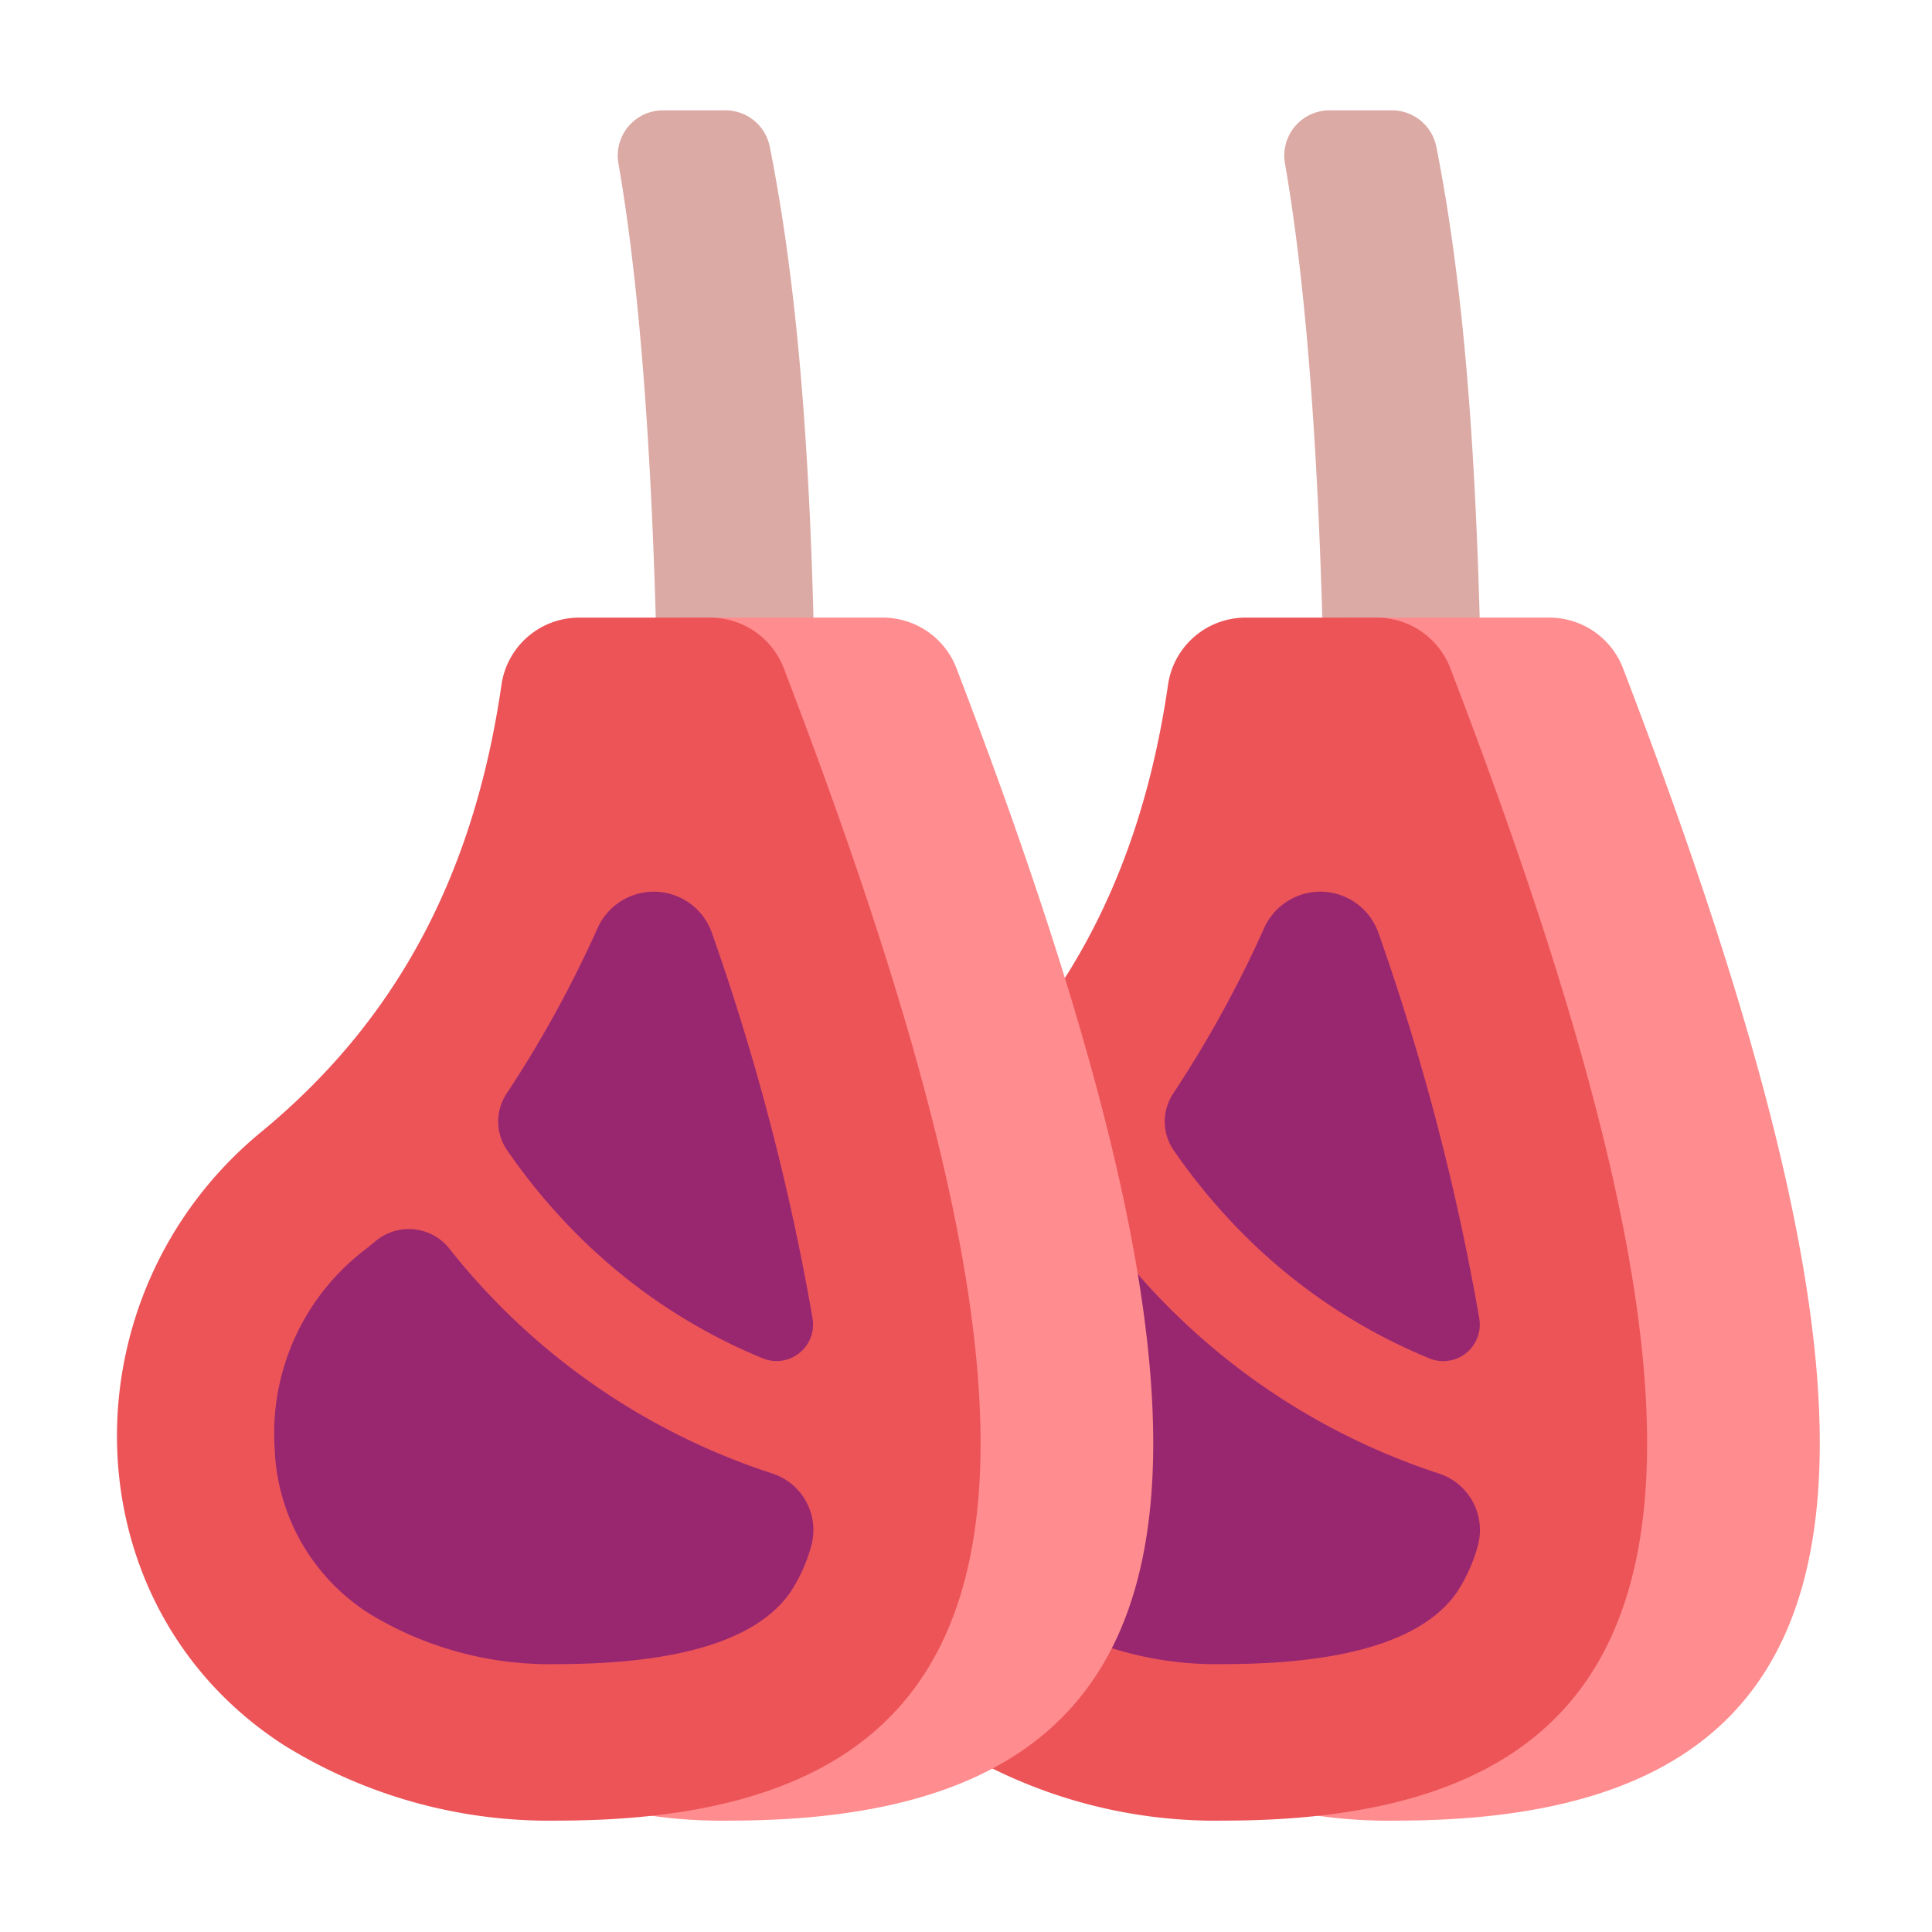 <svg xmlns="http://www.w3.org/2000/svg" viewBox="0 0 128 128" id="mutton">
  <path fill="#dcaaa5" d="M87.73,46.6c-.23-14.39-1.06-27-2.6-35.78a3,3,0,0,1,3-3.51h4.09a3,3,0,0,1,2.94,2.41C97,19,97.9,30.46,98.15,46.43Z"></path>
  <path fill="#ff8c8e" d="M89.33,40.92h13.33a5.22,5.22,0,0,1,4.87,3.36c20.18,52.6,18.22,76.34-15,76.34a33.28,33.28,0,0,1-18.12-5C60.09,106.39,59.77,85.81,72.9,75,82.69,66.92,88.09,56.06,89.33,40.92Z"></path>
  <path fill="#ec5458" d="M82.54,40.92h8.68a5.22,5.22,0,0,1,4.87,3.36c20.18,52.6,18.22,76.34-15,76.34a33.28,33.28,0,0,1-18.12-5C48.65,106.39,48.33,85.81,61.46,75c8.81-7.26,14.07-16.79,15.93-29.67A5.19,5.19,0,0,1,82.54,40.92Z"></path>
  <path fill="#982770" d="M77.76 76.21a3.36 3.36 0 010-3.81 77 77 0 006-10.93 4.08 4.08 0 017.59.41A158.12 158.12 0 0198 87.32 2.42 2.42 0 0194.71 90a37.51 37.51 0 01-11.23-7.17A39.81 39.81 0 0177.76 76.21zM95.32 97.62a3.94 3.94 0 012.57 4.86 10.69 10.69 0 01-1.36 3c-2.18 3.16-7.37 4.77-15.45 4.77a22.92 22.92 0 01-12.48-3.36A13.53 13.53 0 0162.36 96a15.31 15.31 0 015.72-13c.32-.25.64-.5 1-.76a3.43 3.43 0 014.89.47A45 45 0 0095.32 97.62z"></path>
  <path fill="#dcaaa5" d="M43.57,46.6c-.23-14.39-1.06-27-2.6-35.78a3,3,0,0,1,3-3.51H48A3,3,0,0,1,51,9.72c1.84,9.26,2.79,20.74,3,36.71Z"></path>
  <path fill="#ff8c8e" d="M45.17,40.92H58.5a5.22,5.22,0,0,1,4.87,3.36c20.18,52.6,18.22,76.34-15,76.34a33.28,33.28,0,0,1-18.12-5C15.93,106.39,15.61,85.81,28.74,75,38.53,66.92,43.93,56.06,45.17,40.92Z"></path>
  <path fill="#ec5458" d="M38.38,40.92h8.68a5.22,5.22,0,0,1,4.87,3.36c20.18,52.6,18.22,76.34-15,76.34a33.28,33.28,0,0,1-18.12-5C4.49,106.39,4.17,85.81,17.3,75c8.81-7.26,14.07-16.79,15.93-29.67A5.19,5.19,0,0,1,38.38,40.92Z"></path>
  <path fill="#982770" d="M33.6 76.21a3.36 3.36 0 010-3.81 77 77 0 006-10.93 4.08 4.08 0 017.59.41 158.12 158.12 0 016.64 25.44A2.42 2.42 0 0150.55 90a37.51 37.51 0 01-11.23-7.17A39.81 39.81 0 0133.6 76.21zM51.16 97.62a3.94 3.94 0 012.57 4.86 10.69 10.69 0 01-1.36 3c-2.18 3.16-7.37 4.77-15.45 4.77a22.92 22.92 0 01-12.48-3.36A13.53 13.53 0 0118.2 96a15.31 15.31 0 015.72-13c.32-.25.64-.5.95-.76a3.43 3.43 0 014.89.47A45 45 0 0051.16 97.62z"></path>
</svg>
